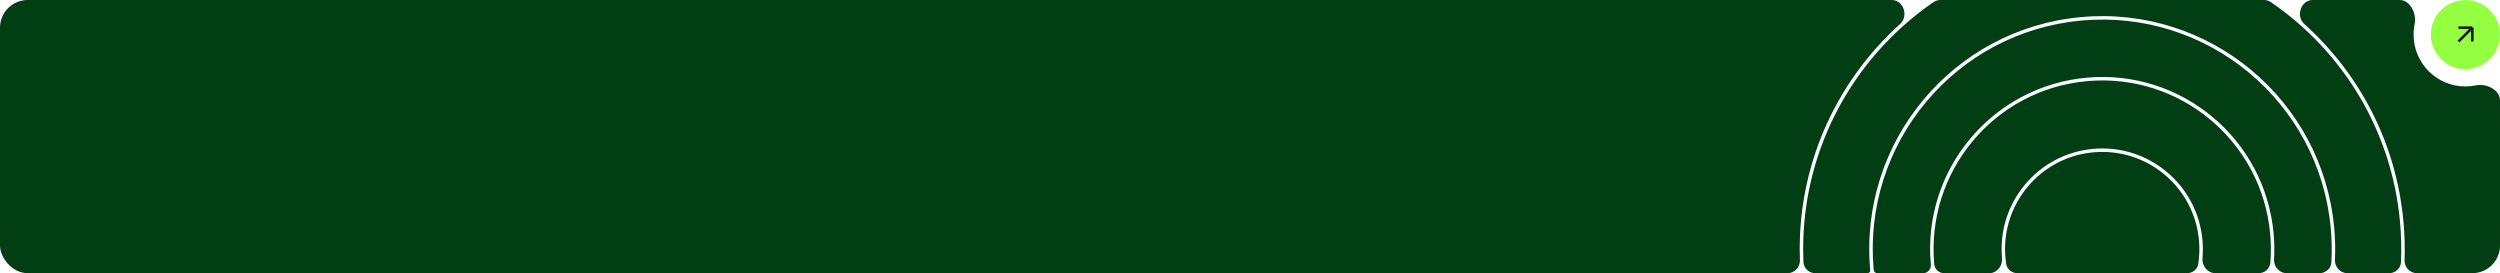<svg width="1446" height="158" viewBox="0 0 1446 158" fill="none" xmlns="http://www.w3.org/2000/svg">
<g clip-path="url(#clip0_2334_8178)">
<path fill-rule="evenodd" clip-rule="evenodd" d="M1446 58.02C1446 51.969 1438.11 48.118 1432.19 49.36C1430.19 49.78 1428.12 50 1426 50C1409.43 50 1396 36.569 1396 20C1396 17.878 1396.22 15.807 1396.64 13.809C1397.88 7.887 1394.03 0 1387.98 0H1337.67C1330.81 0 1327.72 9.319 1332.84 13.907C1364.55 42.381 1386.01 82.446 1390.17 128.243C1390.85 135.72 1391.05 143.129 1390.79 150.441C1390.65 154.521 1393.85 158 1397.93 158H1430C1438.84 158 1446 150.837 1446 142V58.02ZM1043.12 151.555C1043.28 155.199 1046.34 158 1049.98 158H1080.17C1081.1 158 1081.82 157.194 1081.74 156.267C1075 82.157 1129.62 16.621 1203.73 9.887C1277.84 3.154 1343.38 57.773 1350.11 131.882C1350.68 138.08 1350.81 144.217 1350.54 150.266C1350.35 154.411 1353.58 158 1357.73 158H1381.89C1385.54 158 1388.59 155.195 1388.74 151.547C1389.06 143.937 1388.88 136.217 1388.18 128.424C1383.31 74.9 1354.56 29.296 1313.39 1.183C1312.25 0.405 1310.9 0 1309.52 0H1122.29C1120.91 0 1119.55 0.406 1118.41 1.185C1070.46 33.975 1040.41 90.038 1043.12 151.555ZM1315.31 149.99C1315.06 154.236 1318.31 158 1322.57 158H1341.65C1345.24 158 1348.26 155.292 1348.46 151.714C1348.83 145.258 1348.72 138.695 1348.12 132.063C1341.49 59.054 1276.92 5.246 1203.91 11.879C1130.9 18.513 1077.1 83.076 1083.73 156.086C1083.83 157.175 1084.75 158 1085.84 158H1112.4C1115.02 158 1117.02 155.687 1116.79 153.082C1111.81 98.33 1152.17 49.911 1206.92 44.936C1261.67 39.962 1310.09 80.314 1315.06 135.067C1315.52 140.105 1315.6 145.089 1315.31 149.99ZM1306.43 158C1309.91 158 1312.89 155.442 1313.17 151.97C1313.61 146.494 1313.59 140.905 1313.07 135.248C1308.2 81.595 1260.75 42.053 1207.1 46.928C1153.45 51.803 1113.9 99.249 1118.78 152.901C1119.05 155.835 1121.56 158 1124.51 158H1150.62C1155.09 158 1158.37 153.794 1157.96 149.341C1155.05 117.328 1178.65 89.019 1210.66 86.11C1242.67 83.201 1270.98 106.795 1273.89 138.808C1274.21 142.325 1274.21 145.797 1273.91 149.196C1273.52 153.722 1276.84 158 1281.39 158H1306.43ZM1159.95 149.16C1160.06 150.342 1160.2 151.512 1160.38 152.669C1160.87 155.833 1163.71 158 1166.91 158H1264.96C1268.16 158 1270.99 155.838 1271.48 152.677C1272.16 148.244 1272.32 143.657 1271.9 138.989C1269.09 108.076 1241.75 85.293 1210.84 88.102C1179.93 90.911 1157.14 118.247 1159.95 149.16ZM1094.15 0C1101.02 0 1104.1 9.316 1099 13.909C1061.59 47.566 1039.08 96.907 1041.08 150.426C1041.23 154.51 1038.02 158 1033.94 158H551C542.163 158 535 150.837 535 142V16C535 7.163 542.163 0 551 0H1094.15Z" fill="#013E14"/>
<circle cx="1426" cy="20" r="20" fill="#95FF42"/>
<path d="M1422 24L1430 16M1430 16H1422M1430 16V24" stroke="#191919" stroke-width="1.5"/>
</g>
<rect width="911" height="158" rx="16" fill="#013E14"/>
<defs>
<clipPath id="clip0_2334_8178">
<rect x="535" width="911" height="158" rx="16" fill="white"/>
</clipPath>
</defs>
</svg>
